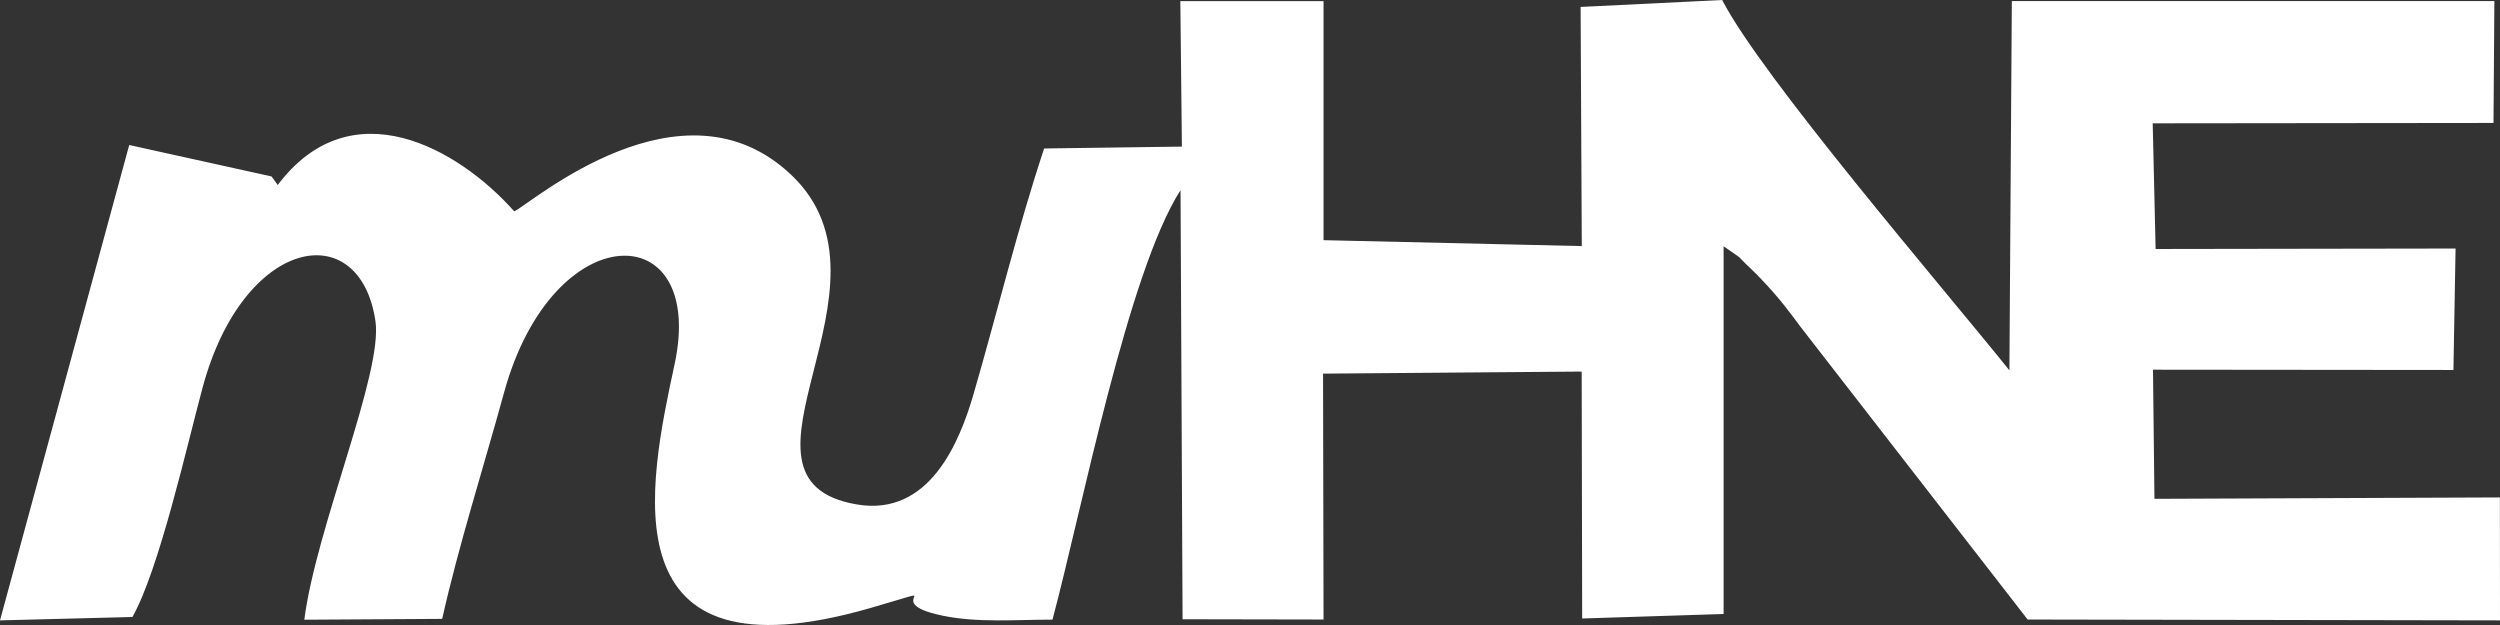 <svg width="300" height="75" viewBox="0 0 300 75" fill="none" xmlns="http://www.w3.org/2000/svg">
<rect x="0" y="0" width="300" height="75" fill="#333333" stroke="none"/>
<path fill-rule="evenodd" clip-rule="evenodd" d="M258.324 14.799L299.22 14.754L299.325 0.124H241.42L241.129 44.442C233.027 34.35 211.409 9.224 206.659 0L189.674 0.833L189.814 29.53L158.824 28.821V0.135H141.641L141.828 17.592L125.297 17.817C122.061 27.582 119.756 37.189 116.81 47.347C115.169 52.967 111.56 62.011 102.84 60.536C85.262 57.574 109.069 34.362 94.948 20.982C81.839 8.559 63.725 24.428 61.711 25.363C54.971 17.772 42.13 10.508 33.33 22.198C33.073 21.86 32.736 21.365 32.584 21.173L15.506 17.401L0 74.445L15.891 74.039C19.092 68.363 22.433 53.485 24.307 46.525C29.174 28.415 43.155 25.836 45.052 38.518C45.984 44.746 37.916 63.351 36.519 74.366L53.062 74.265C55.041 65.435 58.009 56.143 60.489 47.1C66.356 25.723 84.785 25.904 80.955 43.687C77.811 58.294 72.724 82.126 104.459 72.958C114.936 69.929 105.064 72.204 113.062 73.87C117.287 74.76 121.909 74.355 126.298 74.355C129.825 61.178 135.343 32.684 141.665 22.818L141.909 74.31L158.824 74.343L158.766 44.836L189.802 44.588L189.86 74.219L206.833 73.679V29.553C209.918 31.726 207.683 29.981 210.244 32.38C210.757 32.853 212.247 34.429 212.864 35.15C214.889 37.493 215.518 38.585 217.206 40.691L243.318 74.343L300 74.445L299.988 59.691L258.533 59.86L258.359 44.363L294.412 44.397L294.668 29.823L258.673 29.879L258.324 14.799Z" fill="white"/>
</svg>
